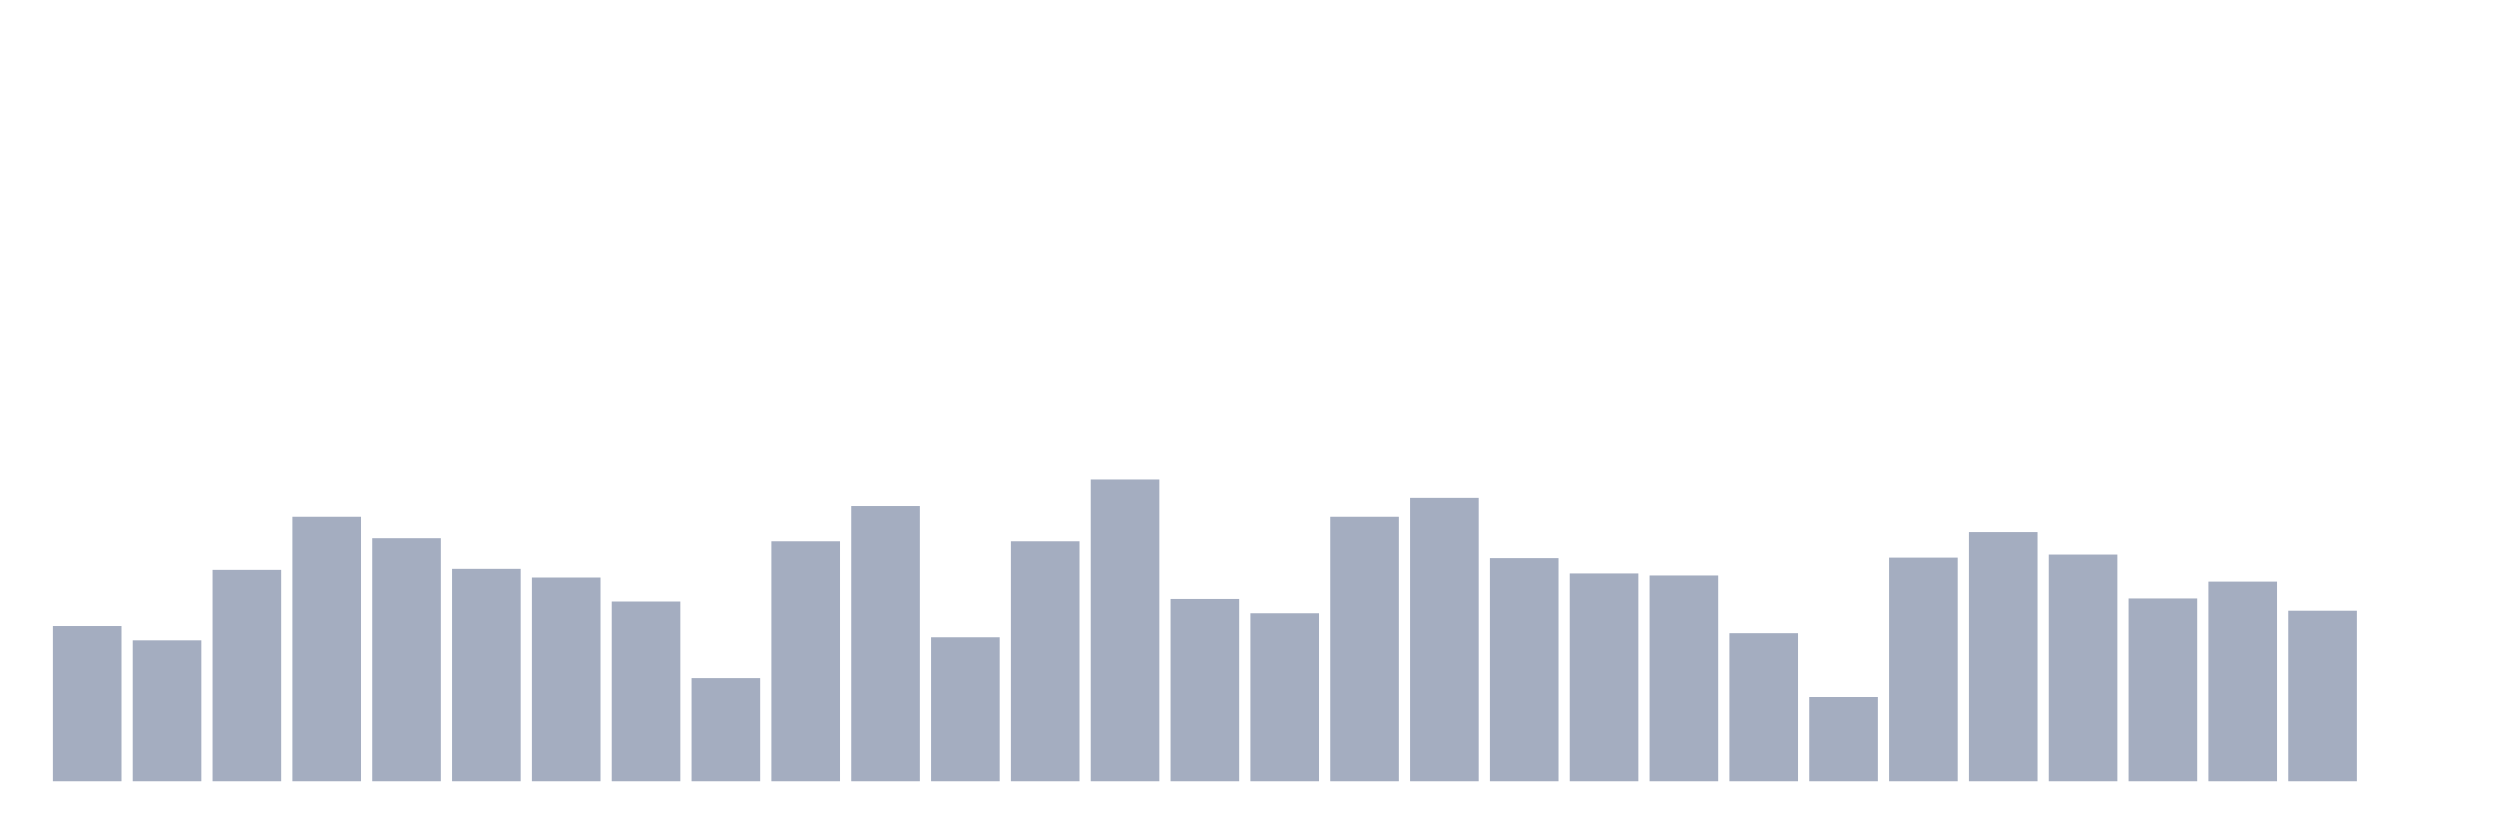 <svg xmlns="http://www.w3.org/2000/svg" viewBox="0 0 480 160"><g transform="translate(10,10)"><rect class="bar" x="0.153" width="13.175" y="110.196" height="29.804" fill="rgb(164,173,192)"></rect><rect class="bar" x="15.482" width="13.175" y="112.941" height="27.059" fill="rgb(164,173,192)"></rect><rect class="bar" x="30.81" width="13.175" y="99.412" height="40.588" fill="rgb(164,173,192)"></rect><rect class="bar" x="46.138" width="13.175" y="89.216" height="50.784" fill="rgb(164,173,192)"></rect><rect class="bar" x="61.466" width="13.175" y="93.333" height="46.667" fill="rgb(164,173,192)"></rect><rect class="bar" x="76.794" width="13.175" y="99.216" height="40.784" fill="rgb(164,173,192)"></rect><rect class="bar" x="92.123" width="13.175" y="100.882" height="39.118" fill="rgb(164,173,192)"></rect><rect class="bar" x="107.451" width="13.175" y="105.49" height="34.51" fill="rgb(164,173,192)"></rect><rect class="bar" x="122.779" width="13.175" y="120.196" height="19.804" fill="rgb(164,173,192)"></rect><rect class="bar" x="138.107" width="13.175" y="93.922" height="46.078" fill="rgb(164,173,192)"></rect><rect class="bar" x="153.436" width="13.175" y="87.157" height="52.843" fill="rgb(164,173,192)"></rect><rect class="bar" x="168.764" width="13.175" y="112.353" height="27.647" fill="rgb(164,173,192)"></rect><rect class="bar" x="184.092" width="13.175" y="93.922" height="46.078" fill="rgb(164,173,192)"></rect><rect class="bar" x="199.42" width="13.175" y="82.059" height="57.941" fill="rgb(164,173,192)"></rect><rect class="bar" x="214.748" width="13.175" y="105" height="35" fill="rgb(164,173,192)"></rect><rect class="bar" x="230.077" width="13.175" y="107.745" height="32.255" fill="rgb(164,173,192)"></rect><rect class="bar" x="245.405" width="13.175" y="89.216" height="50.784" fill="rgb(164,173,192)"></rect><rect class="bar" x="260.733" width="13.175" y="85.588" height="54.412" fill="rgb(164,173,192)"></rect><rect class="bar" x="276.061" width="13.175" y="97.157" height="42.843" fill="rgb(164,173,192)"></rect><rect class="bar" x="291.39" width="13.175" y="100.098" height="39.902" fill="rgb(164,173,192)"></rect><rect class="bar" x="306.718" width="13.175" y="100.49" height="39.51" fill="rgb(164,173,192)"></rect><rect class="bar" x="322.046" width="13.175" y="111.569" height="28.431" fill="rgb(164,173,192)"></rect><rect class="bar" x="337.374" width="13.175" y="123.824" height="16.176" fill="rgb(164,173,192)"></rect><rect class="bar" x="352.702" width="13.175" y="97.059" height="42.941" fill="rgb(164,173,192)"></rect><rect class="bar" x="368.031" width="13.175" y="92.157" height="47.843" fill="rgb(164,173,192)"></rect><rect class="bar" x="383.359" width="13.175" y="96.471" height="43.529" fill="rgb(164,173,192)"></rect><rect class="bar" x="398.687" width="13.175" y="104.902" height="35.098" fill="rgb(164,173,192)"></rect><rect class="bar" x="414.015" width="13.175" y="101.667" height="38.333" fill="rgb(164,173,192)"></rect><rect class="bar" x="429.344" width="13.175" y="107.255" height="32.745" fill="rgb(164,173,192)"></rect><rect class="bar" x="444.672" width="13.175" y="140" height="0" fill="rgb(164,173,192)"></rect></g></svg>